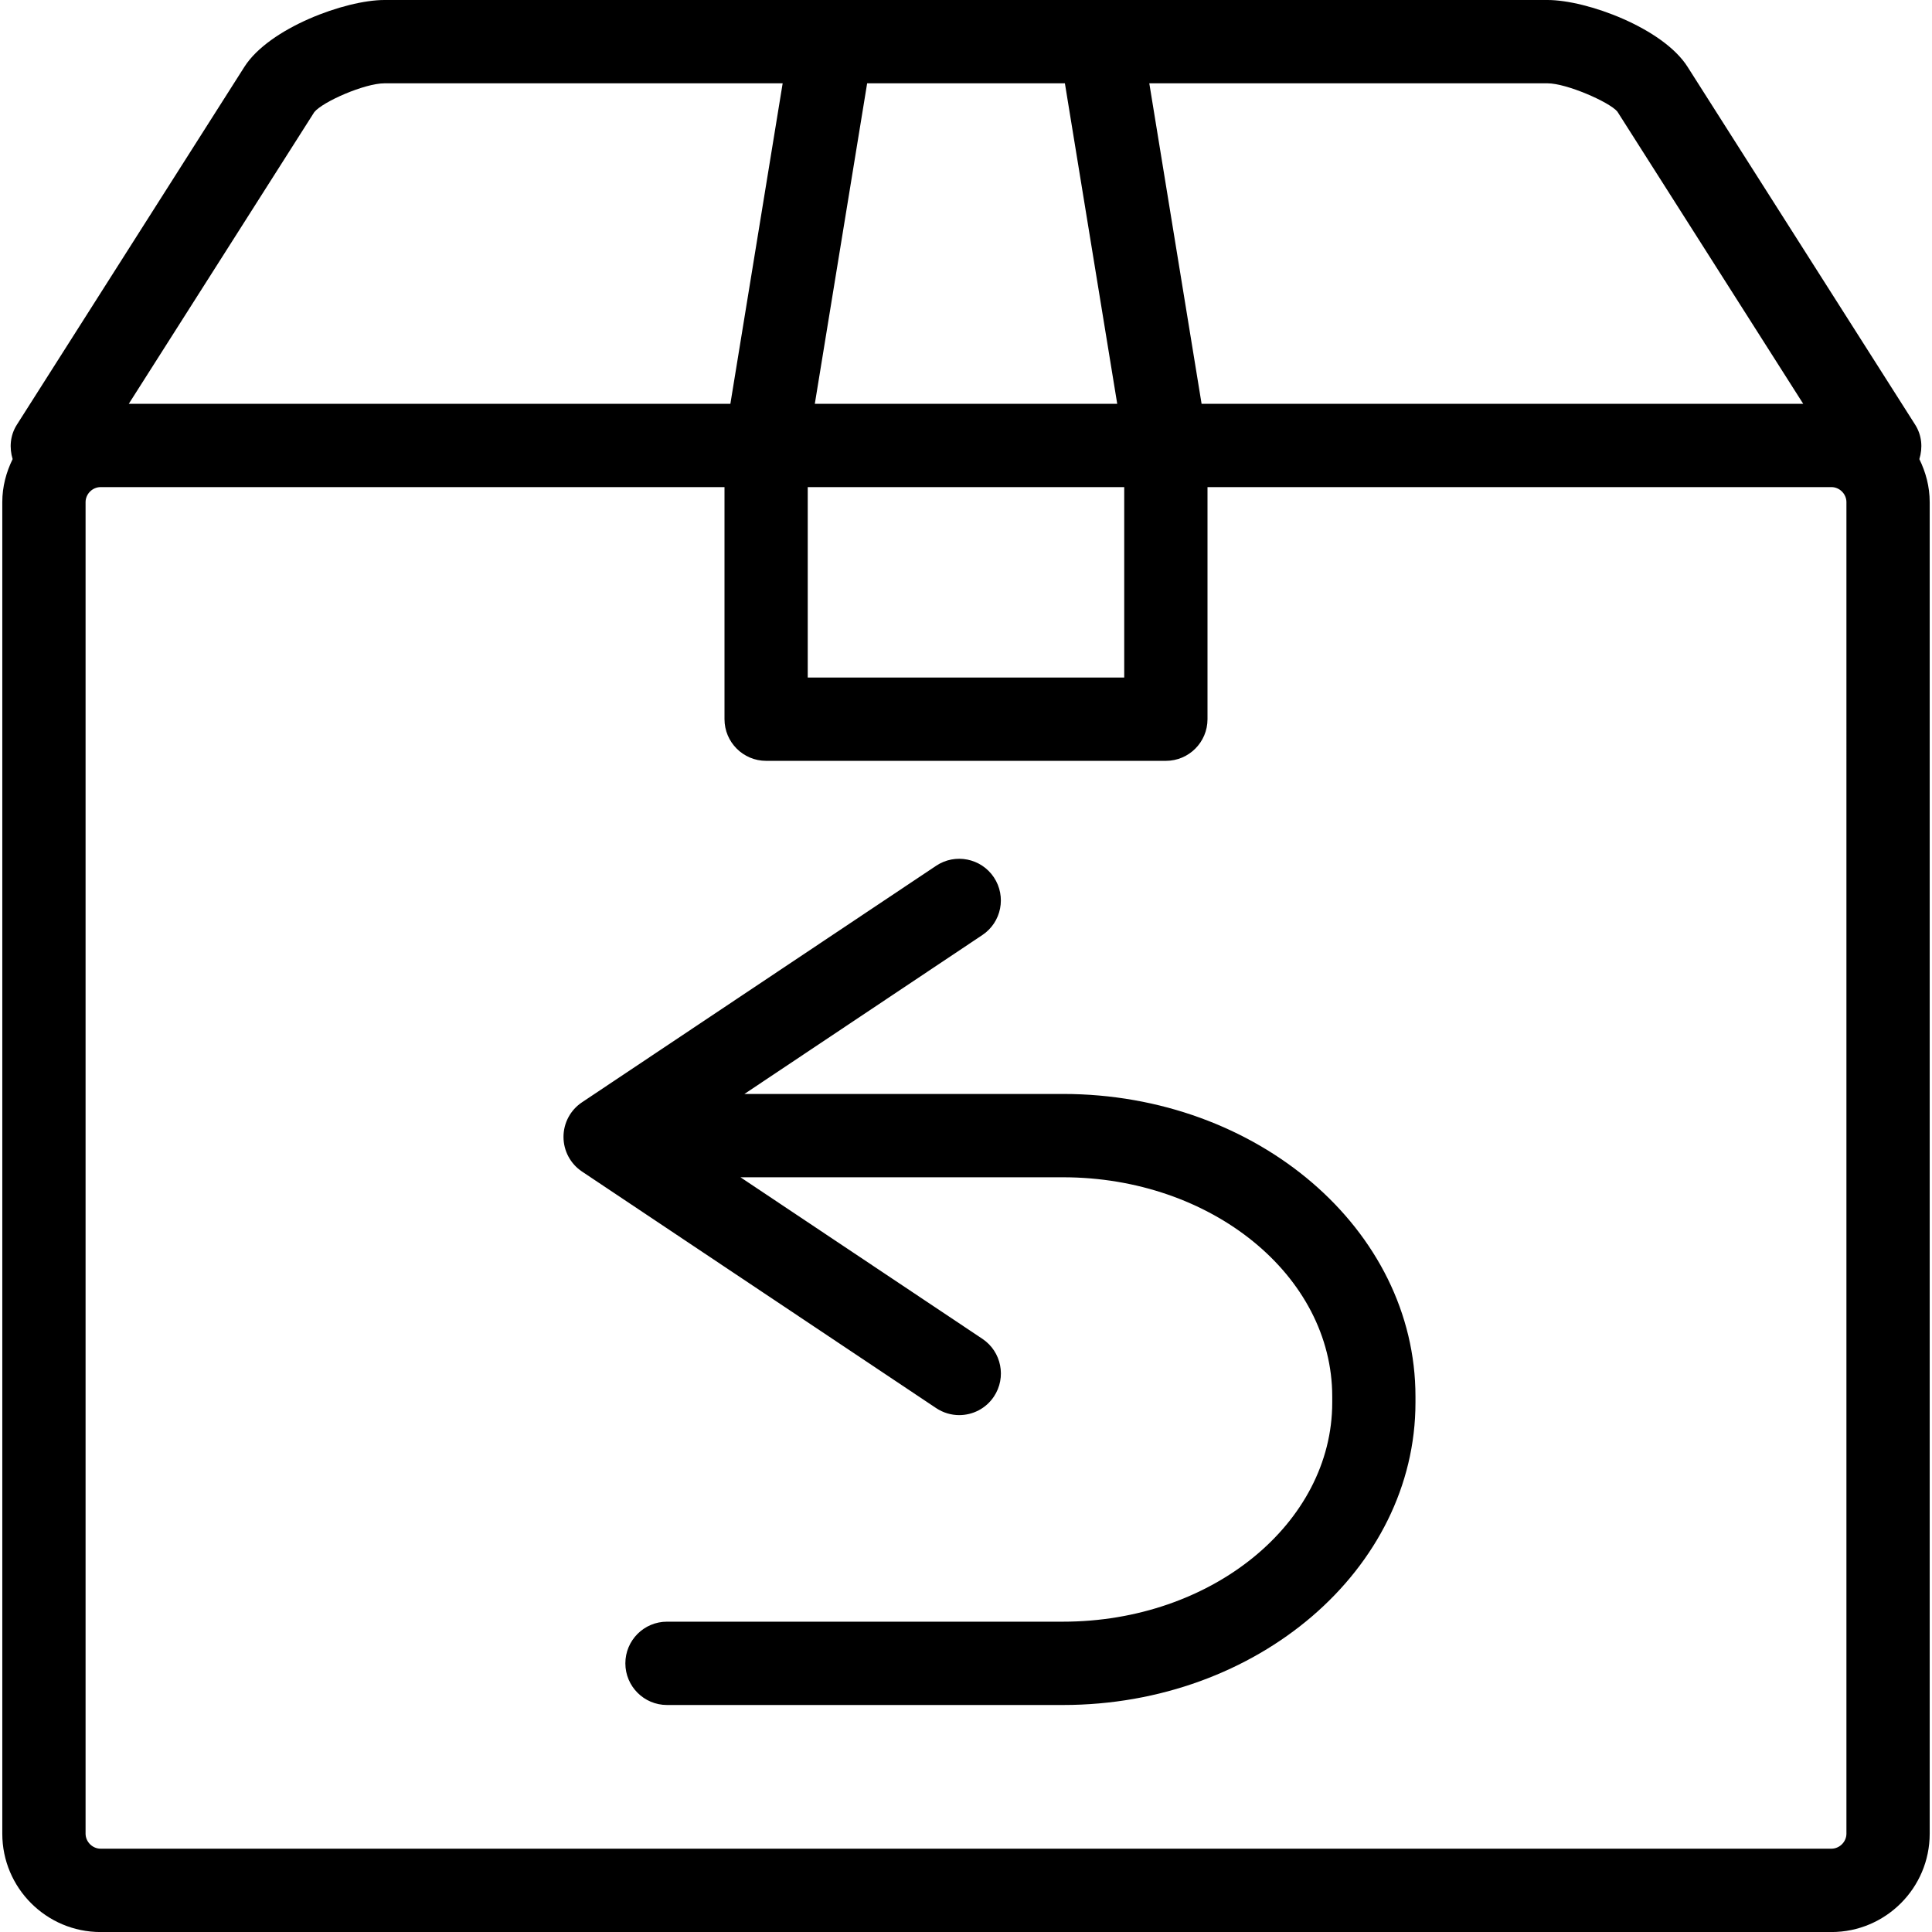 <?xml version="1.0" encoding="iso-8859-1"?>
<!-- Generator: Adobe Illustrator 21.1.0, SVG Export Plug-In . SVG Version: 6.00 Build 0)  -->
<svg xmlns="http://www.w3.org/2000/svg" viewBox="183 373 48 48">
<g>
	<path d="M209.41,400.179h-7.915l5.911-3.948c0.476-0.317,0.603-0.96,0.286-1.435c-0.316-0.474-0.96-0.603-1.434-0.286l-8.798,5.876
		c-0.288,0.192-0.46,0.514-0.46,0.86c0,0.346,0.173,0.669,0.459,0.86l8.798,5.877c0.177,0.118,0.378,0.175,0.574,0.175
		c0.334,0,0.662-0.161,0.862-0.46c0.317-0.475,0.189-1.118-0.285-1.435l-6.011-4.014h8.013c3.688,0,6.689,2.443,6.689,5.446v0.15
		c0,3.003-3,5.445-6.689,5.445h-9.839c-0.571,0-1.034,0.464-1.034,1.035c0,0.571,0.463,1.035,1.034,1.035h9.839
		c4.829,0,8.757-3.372,8.757-7.515v-0.15C218.168,403.551,214.239,400.179,209.41,400.179z"/>
	<path d="M230.686,384.407c0.086-0.279,0.065-0.589-0.104-0.855l-5.654-8.89c-0.61-0.964-2.502-1.662-3.479-1.662h-28.898
		c-0.975,0-2.866,0.697-3.479,1.661l-5.653,8.891c-0.169,0.266-0.19,0.575-0.105,0.854c-0.159,0.324-0.257,0.684-0.257,1.07v33.082
		c0,1.347,1.095,2.443,2.442,2.443h43.003c1.346,0,2.441-1.096,2.441-2.443v-33.082C230.943,385.09,230.845,384.731,230.686,384.407
		z M223.182,375.771l4.618,7.261h-14.947l-1.299-7.962h9.894C221.922,375.07,222.984,375.535,223.182,375.771z M203.068,385.102
		h7.863v4.731h-7.863V385.102z M203.244,383.032l1.3-7.962h4.913l1.3,7.962H203.244z M190.808,375.786
		c0.211-0.26,1.252-0.716,1.743-0.716h9.894l-1.299,7.962h-14.946L190.808,375.786z M228.874,418.557
		c0,0.202-0.171,0.373-0.372,0.373h-43.003c-0.202,0-0.373-0.171-0.373-0.373v-33.082c0-0.202,0.171-0.373,0.373-0.373H201v5.766
		c0,0.571,0.463,1.035,1.034,1.035h9.932c0.571,0,1.034-0.464,1.034-1.035v-5.766h15.502c0.201,0,0.372,0.171,0.372,0.373V418.557z"
		/>
</g>
</svg>
